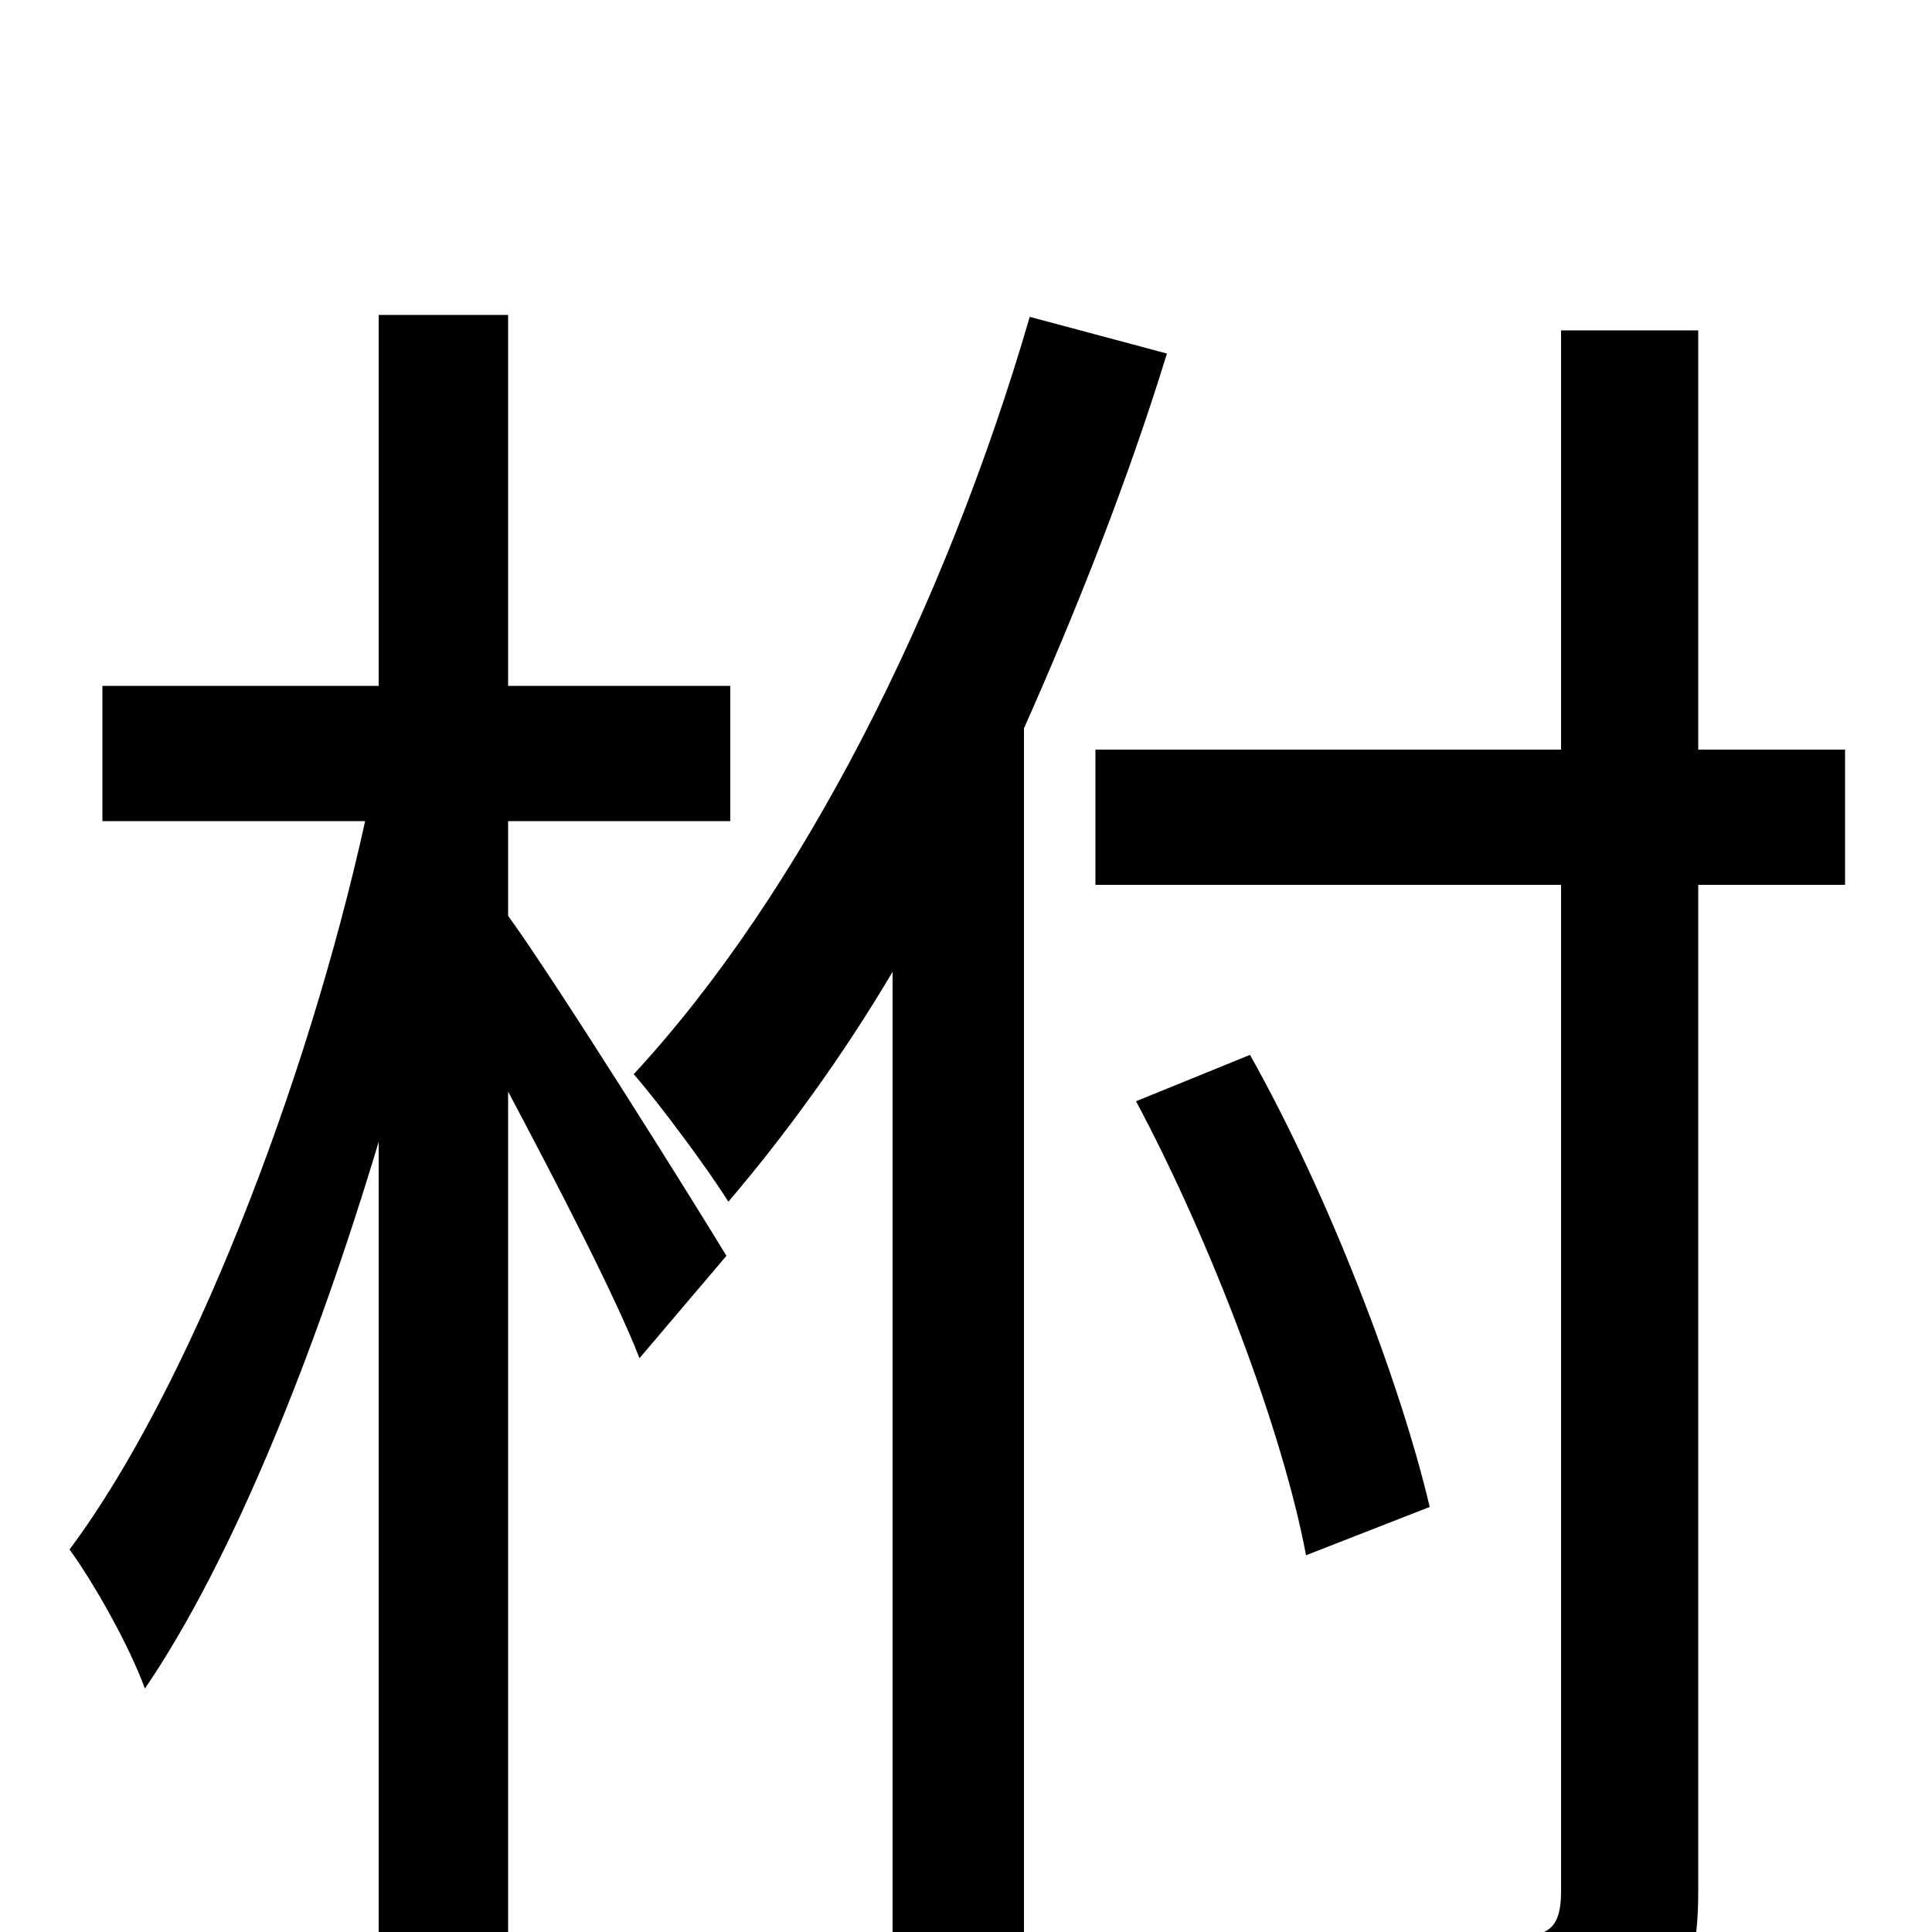 <svg xmlns="http://www.w3.org/2000/svg" viewBox="0 -1000 1000 1000">
	<path fill="#000000" d="M263 -575H378V-645H263V-837H196V-645H53V-575H189C159 -439 98 -281 36 -198C49 -180 67 -148 75 -126C120 -192 163 -299 196 -409V76H263V-435C289 -386 319 -328 331 -297L376 -350C359 -378 289 -490 263 -526ZM533 -836C489 -685 415 -538 328 -444C342 -428 367 -394 377 -378C406 -412 436 -453 462 -497V74H530V-623C558 -686 584 -752 604 -817ZM955 -612H879V-829H808V-612H567V-542H808V-21C808 -3 802 2 787 2C771 3 721 3 665 1C675 21 685 52 689 71C766 72 812 70 840 57C867 45 879 25 879 -21V-542H955ZM740 -220C725 -284 688 -381 647 -454L588 -430C627 -357 664 -259 676 -195Z"/>
</svg>